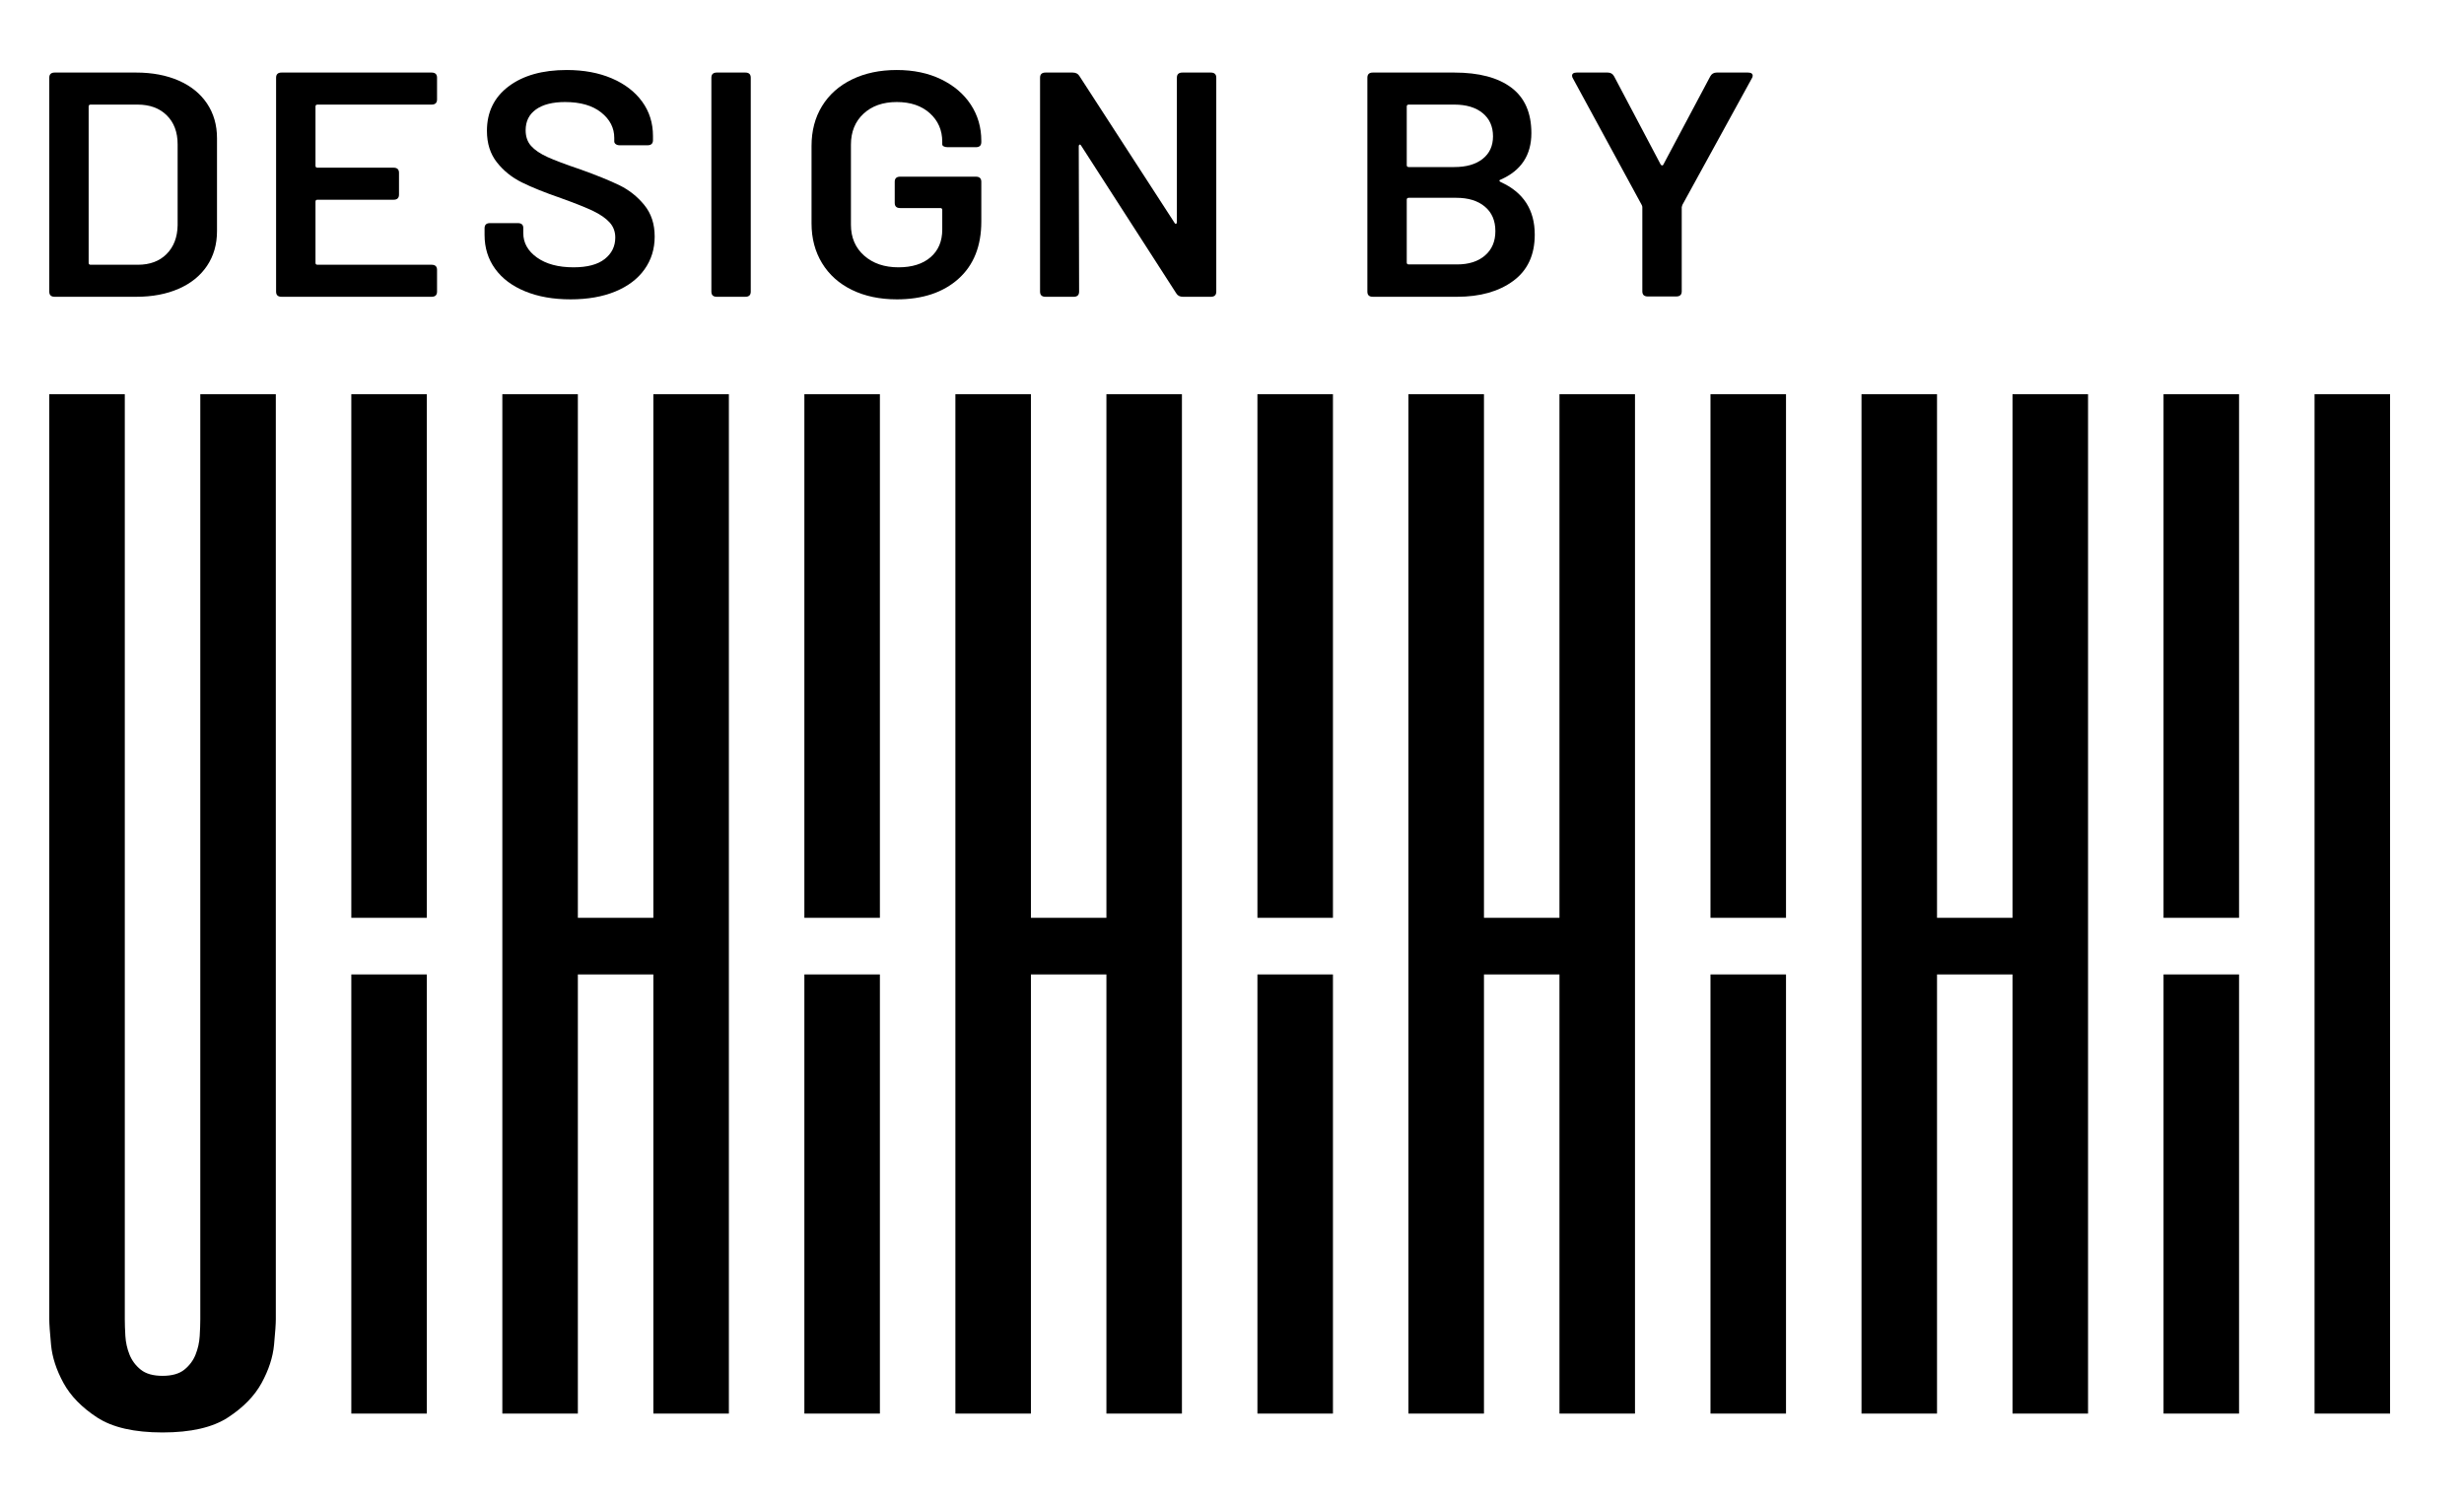 <?xml version="1.0" encoding="UTF-8" standalone="no"?><!DOCTYPE svg PUBLIC "-//W3C//DTD SVG 1.1//EN" "http://www.w3.org/Graphics/SVG/1.1/DTD/svg11.dtd"><svg width="100%" height="100%" viewBox="0 0 100 61" version="1.1" xmlns="http://www.w3.org/2000/svg" xmlns:xlink="http://www.w3.org/1999/xlink" xml:space="preserve" xmlns:serif="http://www.serif.com/" style="fill-rule:evenodd;clip-rule:evenodd;stroke-linejoin:round;stroke-miterlimit:1.414;"><rect id="Artboard2" x="-11" y="-20" width="202" height="96" style="fill:none;"/><g id="Artboard21" serif:id="Artboard2"><g><path d="M5.065,53.54c0,0.192 0.007,0.419 0.023,0.683c0.016,0.263 0.072,0.514 0.168,0.754c0.096,0.239 0.247,0.443 0.455,0.61c0.207,0.168 0.503,0.252 0.886,0.252c0.383,0 0.678,-0.084 0.886,-0.252c0.207,-0.167 0.359,-0.371 0.454,-0.61c0.096,-0.24 0.152,-0.491 0.168,-0.754c0.016,-0.264 0.024,-0.491 0.024,-0.683l0,-37.54l3.065,0l0,37.54c0,0.192 -0.024,0.539 -0.072,1.042c-0.048,0.503 -0.216,1.017 -0.503,1.544c-0.287,0.527 -0.742,0.994 -1.365,1.401c-0.622,0.407 -1.508,0.61 -2.657,0.61c-1.149,0 -2.035,-0.203 -2.658,-0.61c-0.622,-0.407 -1.077,-0.874 -1.364,-1.401c-0.288,-0.527 -0.455,-1.041 -0.503,-1.544c-0.048,-0.503 -0.072,-0.85 -0.072,-1.042l0,-37.54l3.065,0l0,37.54Z" style="fill:#000000;fill-rule:nonzero;"/><path d="M23.452,37.25l3.064,0l0,-21.25l3.065,0l0,41.371l-3.065,0l0,-17.823l-3.064,0l0,17.823l-3.065,0l0,-41.371l3.065,0l0,21.25Z" style="fill:#000000;fill-rule:nonzero;"/><path d="M32.645,39.548l3.065,0l0,17.823l-3.065,0l0,-17.823Zm3.065,-2.298l-3.065,0l0,-21.25l3.065,0l0,21.25Zm-6.129,20.121l0,-41.371l0,41.371Z" style="fill:#000000;"/><path d="M14.258,39.548l3.065,0l0,17.823l-3.065,0l0,-17.823Zm3.065,-2.298l-3.065,0l0,-21.25l3.065,0l0,21.25Zm-6.129,20.121l0,-41.371l0,41.371Z" style="fill:#000000;"/><path d="M51.032,39.548l3.065,0l0,17.823l-3.065,0l0,-17.823Zm3.065,-2.298l-3.065,0l0,-21.25l3.065,0l0,21.25Zm-6.129,20.121l0,-41.371l0,41.371Z" style="fill:#000000;"/><path d="M41.839,37.25l3.064,0l0,-21.25l3.065,0l0,41.371l-3.065,0l0,-17.823l-3.064,0l0,17.823l-3.065,0l0,-41.371l3.065,0l0,21.25Z" style="fill:#000000;fill-rule:nonzero;"/><path d="M60.226,37.25l3.064,0l0,-21.25l3.065,0l0,41.371l-3.065,0l0,-17.823l-3.064,0l0,17.823l-3.065,0l0,-41.371l3.065,0l0,21.25Z" style="fill:#000000;fill-rule:nonzero;"/><path d="M69.419,39.548l3.065,0l0,17.823l-3.065,0l0,-17.823Zm3.065,-2.298l-3.065,0l0,-21.25l3.065,0l0,21.25Zm-6.129,20.121l0,-41.371l0,41.371Z" style="fill:#000000;"/><path d="M87.806,39.548l3.065,0l0,17.823l-3.065,0l0,-17.823Zm3.065,-2.298l-3.065,0l0,-21.25l3.065,0l0,21.25Zm-6.129,20.121l0,-41.371l0,41.371Z" style="fill:#000000;"/><path d="M78.613,37.25l3.064,0l0,-21.25l3.065,0l0,41.371l-3.065,0l0,-17.823l-3.064,0l0,17.823l-3.065,0l0,-41.371l3.065,0l0,21.25Z" style="fill:#000000;fill-rule:nonzero;"/><path d="M97,35.153l0,22.218l-3.065,0l0,-41.371l3.065,0l0,19.153Z" style="fill:#000000;fill-rule:nonzero;"/></g><path d="M2.22,12.045c-0.147,0 -0.22,-0.069 -0.22,-0.208l0,-8.684c0,-0.138 0.073,-0.208 0.22,-0.208l3.308,0c0.652,0 1.226,0.109 1.722,0.325c0.496,0.217 0.88,0.527 1.151,0.93c0.271,0.403 0.406,0.873 0.406,1.41l0,3.77c0,0.538 -0.135,1.008 -0.406,1.411c-0.271,0.403 -0.655,0.713 -1.151,0.929c-0.496,0.217 -1.07,0.325 -1.722,0.325l-3.308,0Zm1.378,-1.378c0,0.052 0.028,0.078 0.083,0.078l1.916,0c0.486,0 0.875,-0.145 1.164,-0.435c0.289,-0.291 0.439,-0.678 0.448,-1.164l0,-3.289c0,-0.494 -0.147,-0.886 -0.441,-1.176c-0.294,-0.291 -0.689,-0.436 -1.185,-0.436l-1.902,0c-0.055,0 -0.083,0.026 -0.083,0.078l0,6.344Z" style="fill:#000000;fill-rule:nonzero;"/><path d="M17.737,4.037c0,0.139 -0.074,0.208 -0.221,0.208l-4.63,0c-0.055,0 -0.082,0.026 -0.082,0.078l0,2.405c0,0.052 0.027,0.078 0.082,0.078l3.087,0c0.147,0 0.22,0.07 0.22,0.208l0,0.884c0,0.139 -0.073,0.208 -0.22,0.208l-3.087,0c-0.055,0 -0.082,0.026 -0.082,0.078l0,2.483c0,0.052 0.027,0.078 0.082,0.078l4.63,0c0.147,0 0.221,0.07 0.221,0.208l0,0.884c0,0.139 -0.074,0.208 -0.221,0.208l-6.09,0c-0.147,0 -0.221,-0.069 -0.221,-0.208l0,-8.684c0,-0.138 0.074,-0.208 0.221,-0.208l6.09,0c0.147,0 0.221,0.07 0.221,0.208l0,0.884Z" style="fill:#000000;fill-rule:nonzero;"/><path d="M23.152,12.149c-0.698,0 -1.311,-0.108 -1.839,-0.325c-0.529,-0.216 -0.935,-0.522 -1.22,-0.916c-0.285,-0.395 -0.427,-0.852 -0.427,-1.372l0,-0.273c0,-0.138 0.073,-0.208 0.22,-0.208l1.13,0c0.147,0 0.221,0.065 0.221,0.195l0,0.208c0,0.399 0.186,0.73 0.558,0.995c0.372,0.264 0.866,0.396 1.481,0.396c0.561,0 0.983,-0.112 1.268,-0.338c0.285,-0.225 0.427,-0.515 0.427,-0.871c0,-0.242 -0.078,-0.448 -0.234,-0.617c-0.156,-0.169 -0.379,-0.323 -0.668,-0.462c-0.29,-0.138 -0.724,-0.312 -1.303,-0.52c-0.652,-0.225 -1.18,-0.437 -1.584,-0.637c-0.404,-0.199 -0.742,-0.47 -1.013,-0.812c-0.271,-0.343 -0.407,-0.769 -0.407,-1.281c0,-0.762 0.294,-1.365 0.882,-1.807c0.588,-0.442 1.374,-0.663 2.357,-0.663c0.689,0 1.297,0.113 1.826,0.338c0.528,0.226 0.939,0.54 1.233,0.943c0.294,0.403 0.441,0.869 0.441,1.397l0,0.169c0,0.139 -0.074,0.208 -0.221,0.208l-1.13,0c-0.064,0 -0.117,-0.015 -0.158,-0.045c-0.041,-0.031 -0.062,-0.067 -0.062,-0.111l0,-0.143c0,-0.407 -0.177,-0.752 -0.531,-1.033c-0.353,-0.282 -0.842,-0.423 -1.467,-0.423c-0.505,0 -0.898,0.1 -1.178,0.299c-0.281,0.2 -0.421,0.481 -0.421,0.845c0,0.26 0.074,0.473 0.221,0.637c0.147,0.165 0.367,0.314 0.661,0.449c0.294,0.134 0.749,0.305 1.364,0.513c0.653,0.234 1.174,0.447 1.565,0.637c0.39,0.191 0.725,0.457 1.005,0.8c0.281,0.342 0.421,0.769 0.421,1.28c0,0.503 -0.138,0.947 -0.414,1.333c-0.275,0.385 -0.67,0.684 -1.185,0.897c-0.514,0.212 -1.121,0.318 -1.819,0.318Z" style="fill:#000000;fill-rule:nonzero;"/><path d="M29.091,12.045c-0.147,0 -0.22,-0.069 -0.22,-0.208l0,-8.684c0,-0.138 0.073,-0.208 0.22,-0.208l1.158,0c0.147,0 0.22,0.07 0.22,0.208l0,8.684c0,0.139 -0.073,0.208 -0.22,0.208l-1.158,0Z" style="fill:#000000;fill-rule:nonzero;"/><path d="M36.395,12.149c-0.689,0 -1.295,-0.128 -1.819,-0.383c-0.524,-0.256 -0.928,-0.618 -1.213,-1.086c-0.285,-0.468 -0.427,-1.005 -0.427,-1.612l0,-3.146c0,-0.615 0.142,-1.155 0.427,-1.618c0.285,-0.464 0.689,-0.824 1.213,-1.079c0.524,-0.256 1.13,-0.384 1.819,-0.384c0.68,0 1.279,0.126 1.798,0.377c0.519,0.252 0.921,0.594 1.206,1.027c0.285,0.434 0.427,0.923 0.427,1.469l0,0.052c0,0.139 -0.073,0.208 -0.22,0.208l-1.144,0c-0.064,0 -0.117,-0.011 -0.159,-0.032c-0.041,-0.022 -0.062,-0.05 -0.062,-0.085l0,-0.104c0,-0.468 -0.167,-0.853 -0.503,-1.157c-0.335,-0.303 -0.783,-0.455 -1.343,-0.455c-0.561,0 -1.011,0.158 -1.351,0.475c-0.339,0.316 -0.509,0.734 -0.509,1.254l0,3.25c0,0.52 0.179,0.938 0.537,1.255c0.358,0.316 0.822,0.474 1.392,0.474c0.551,0 0.985,-0.136 1.302,-0.409c0.317,-0.273 0.475,-0.648 0.475,-1.125l0,-0.793c0,-0.052 -0.027,-0.078 -0.082,-0.078l-1.626,0c-0.147,0 -0.221,-0.069 -0.221,-0.208l0,-0.858c0,-0.138 0.074,-0.208 0.221,-0.208l3.073,0c0.147,0 0.22,0.07 0.22,0.208l0,1.612c0,0.997 -0.31,1.773 -0.93,2.327c-0.62,0.555 -1.454,0.832 -2.501,0.832Z" style="fill:#000000;fill-rule:nonzero;"/><path d="M42.431,12.045c-0.147,0 -0.221,-0.069 -0.221,-0.208l0,-8.684c0,-0.138 0.074,-0.208 0.221,-0.208l1.102,0c0.129,0 0.22,0.048 0.276,0.143l3.858,5.954c0.018,0.035 0.039,0.048 0.062,0.039c0.023,-0.008 0.034,-0.03 0.034,-0.065l0,-5.863c0,-0.138 0.074,-0.208 0.221,-0.208l1.157,0c0.147,0 0.221,0.07 0.221,0.208l0,8.684c0,0.139 -0.074,0.208 -0.221,0.208l-1.13,0c-0.128,0 -0.22,-0.047 -0.275,-0.143l-3.859,-5.993c-0.018,-0.034 -0.039,-0.047 -0.062,-0.039c-0.023,0.009 -0.034,0.031 -0.034,0.065l0.014,5.902c0,0.139 -0.074,0.208 -0.221,0.208l-1.143,0Z" style="fill:#000000;fill-rule:nonzero;"/><path d="M60.909,7.287c-0.036,0.009 -0.055,0.024 -0.055,0.046c0,0.021 0.019,0.041 0.055,0.058c0.919,0.416 1.378,1.127 1.378,2.132c0,0.824 -0.291,1.45 -0.875,1.879c-0.583,0.429 -1.343,0.643 -2.28,0.643l-3.418,0c-0.147,0 -0.22,-0.069 -0.22,-0.208l0,-8.684c0,-0.138 0.073,-0.208 0.22,-0.208l3.308,0c1.001,0 1.773,0.204 2.315,0.611c0.542,0.408 0.813,1.023 0.813,1.846c0,0.893 -0.414,1.521 -1.241,1.885Zm-3.734,-3.042c-0.055,0 -0.083,0.026 -0.083,0.078l0,2.379c0,0.052 0.028,0.078 0.083,0.078l1.847,0c0.487,0 0.87,-0.11 1.15,-0.331c0.28,-0.221 0.421,-0.527 0.421,-0.917c0,-0.398 -0.141,-0.713 -0.421,-0.942c-0.28,-0.23 -0.663,-0.345 -1.15,-0.345l-1.847,0Zm1.957,6.487c0.478,0 0.857,-0.121 1.137,-0.364c0.28,-0.242 0.42,-0.572 0.42,-0.988c0,-0.424 -0.142,-0.756 -0.427,-0.994c-0.285,-0.239 -0.671,-0.358 -1.158,-0.358l-1.929,0c-0.055,0 -0.083,0.026 -0.083,0.078l0,2.548c0,0.052 0.028,0.078 0.083,0.078l1.957,0Z" style="fill:#000000;fill-rule:nonzero;"/><path d="M66.874,12.032c-0.147,0 -0.221,-0.069 -0.221,-0.208l0,-3.419c0,-0.026 -0.009,-0.056 -0.027,-0.091l-2.784,-5.122c-0.028,-0.043 -0.041,-0.082 -0.041,-0.117c0,-0.086 0.064,-0.13 0.193,-0.13l1.254,0c0.119,0 0.206,0.052 0.261,0.156l1.888,3.575c0.019,0.026 0.039,0.039 0.062,0.039c0.023,0 0.039,-0.013 0.049,-0.039l1.901,-3.575c0.055,-0.104 0.143,-0.156 0.262,-0.156l1.268,0c0.128,0 0.193,0.044 0.193,0.13c0,0.035 -0.014,0.074 -0.042,0.117l-2.811,5.122c-0.018,0.052 -0.027,0.083 -0.027,0.091l0,3.419c0,0.139 -0.074,0.208 -0.221,0.208l-1.157,0Z" style="fill:#000000;fill-rule:nonzero;"/></g></svg>